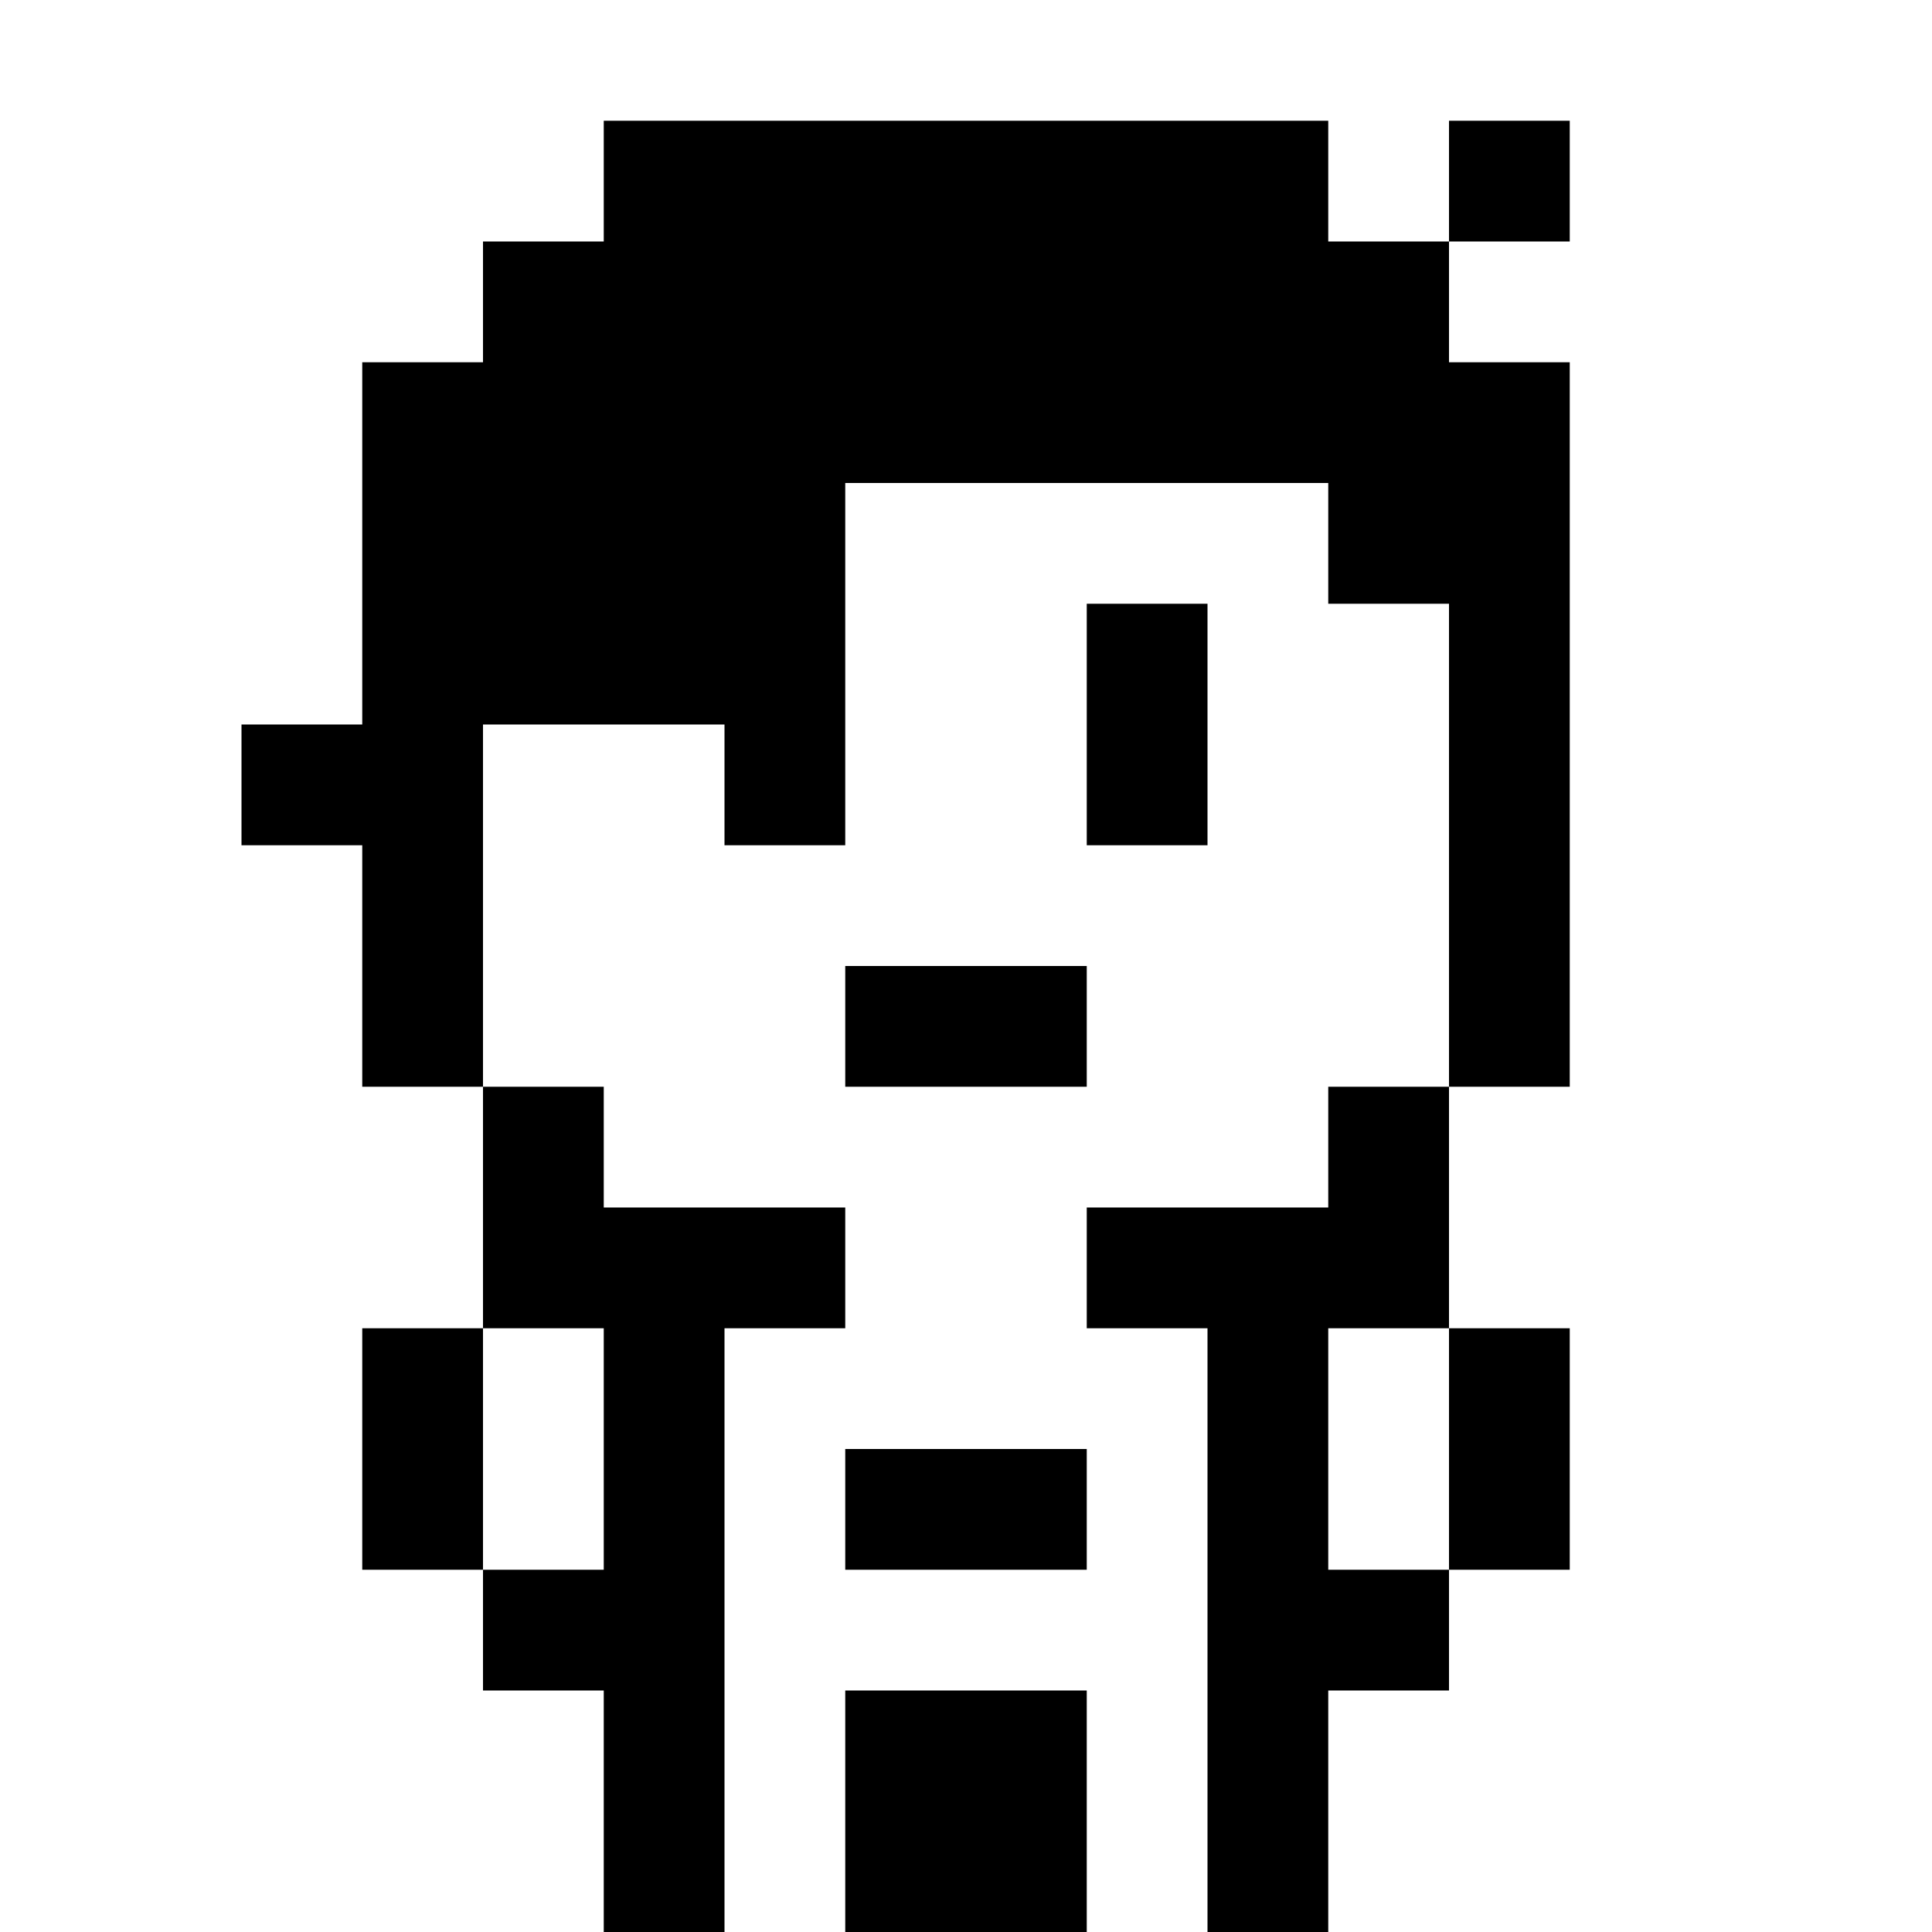 <?xml version="1.0" encoding="UTF-8" standalone="no"?><!DOCTYPE svg PUBLIC "-//W3C//DTD SVG 1.1//EN" "http://www.w3.org/Graphics/SVG/1.1/DTD/svg11.dtd"><svg width="100%" height="100%" viewBox="0 0 16 16" version="1.1" xmlns="http://www.w3.org/2000/svg" xmlns:xlink="http://www.w3.org/1999/xlink" xml:space="preserve" xmlns:serif="http://www.serif.com/" style="fill-rule:evenodd;clip-rule:evenodd;stroke-linejoin:round;stroke-miterlimit:2;"><path d="M4,13l-1,0l0,-2l1,0l0,-2l1,0l0,1l2,0l0,1l-1,0l0,5l-1,0l0,-2l-1,0l0,-1l1,0l0,-2l-1,0l0,2Zm5,1l-2,0l0,2l2,0l0,-2Zm2,2l-1,0l0,-5l-1,0l0,-1l2,0l0,-1l1,0l0,2l-1,0l0,2l1,0l0,1l-1,0l0,2Zm-2,-4l-2,0l0,1l2,0l0,-1Zm3,-1l1,0l0,2l-1,0l0,-2Zm-3,-3l-2,0l0,1l2,0l0,-1Zm3,-3l-1,0l0,-1l-4,0l0,3l-1,0l0,-1l-2,0l0,3l-1,0l0,-2l-1,0l0,-1l1,0l0,-3l1,0l0,-1l1,0l0,-1l6,0l0,1l1,0l0,1l1,0l0,6l-1,0l0,-4Zm-2,0l-1,0l0,2l1,0l0,-2Zm3,-4l-1,0l0,1l1,0l0,-1Z"/></svg>